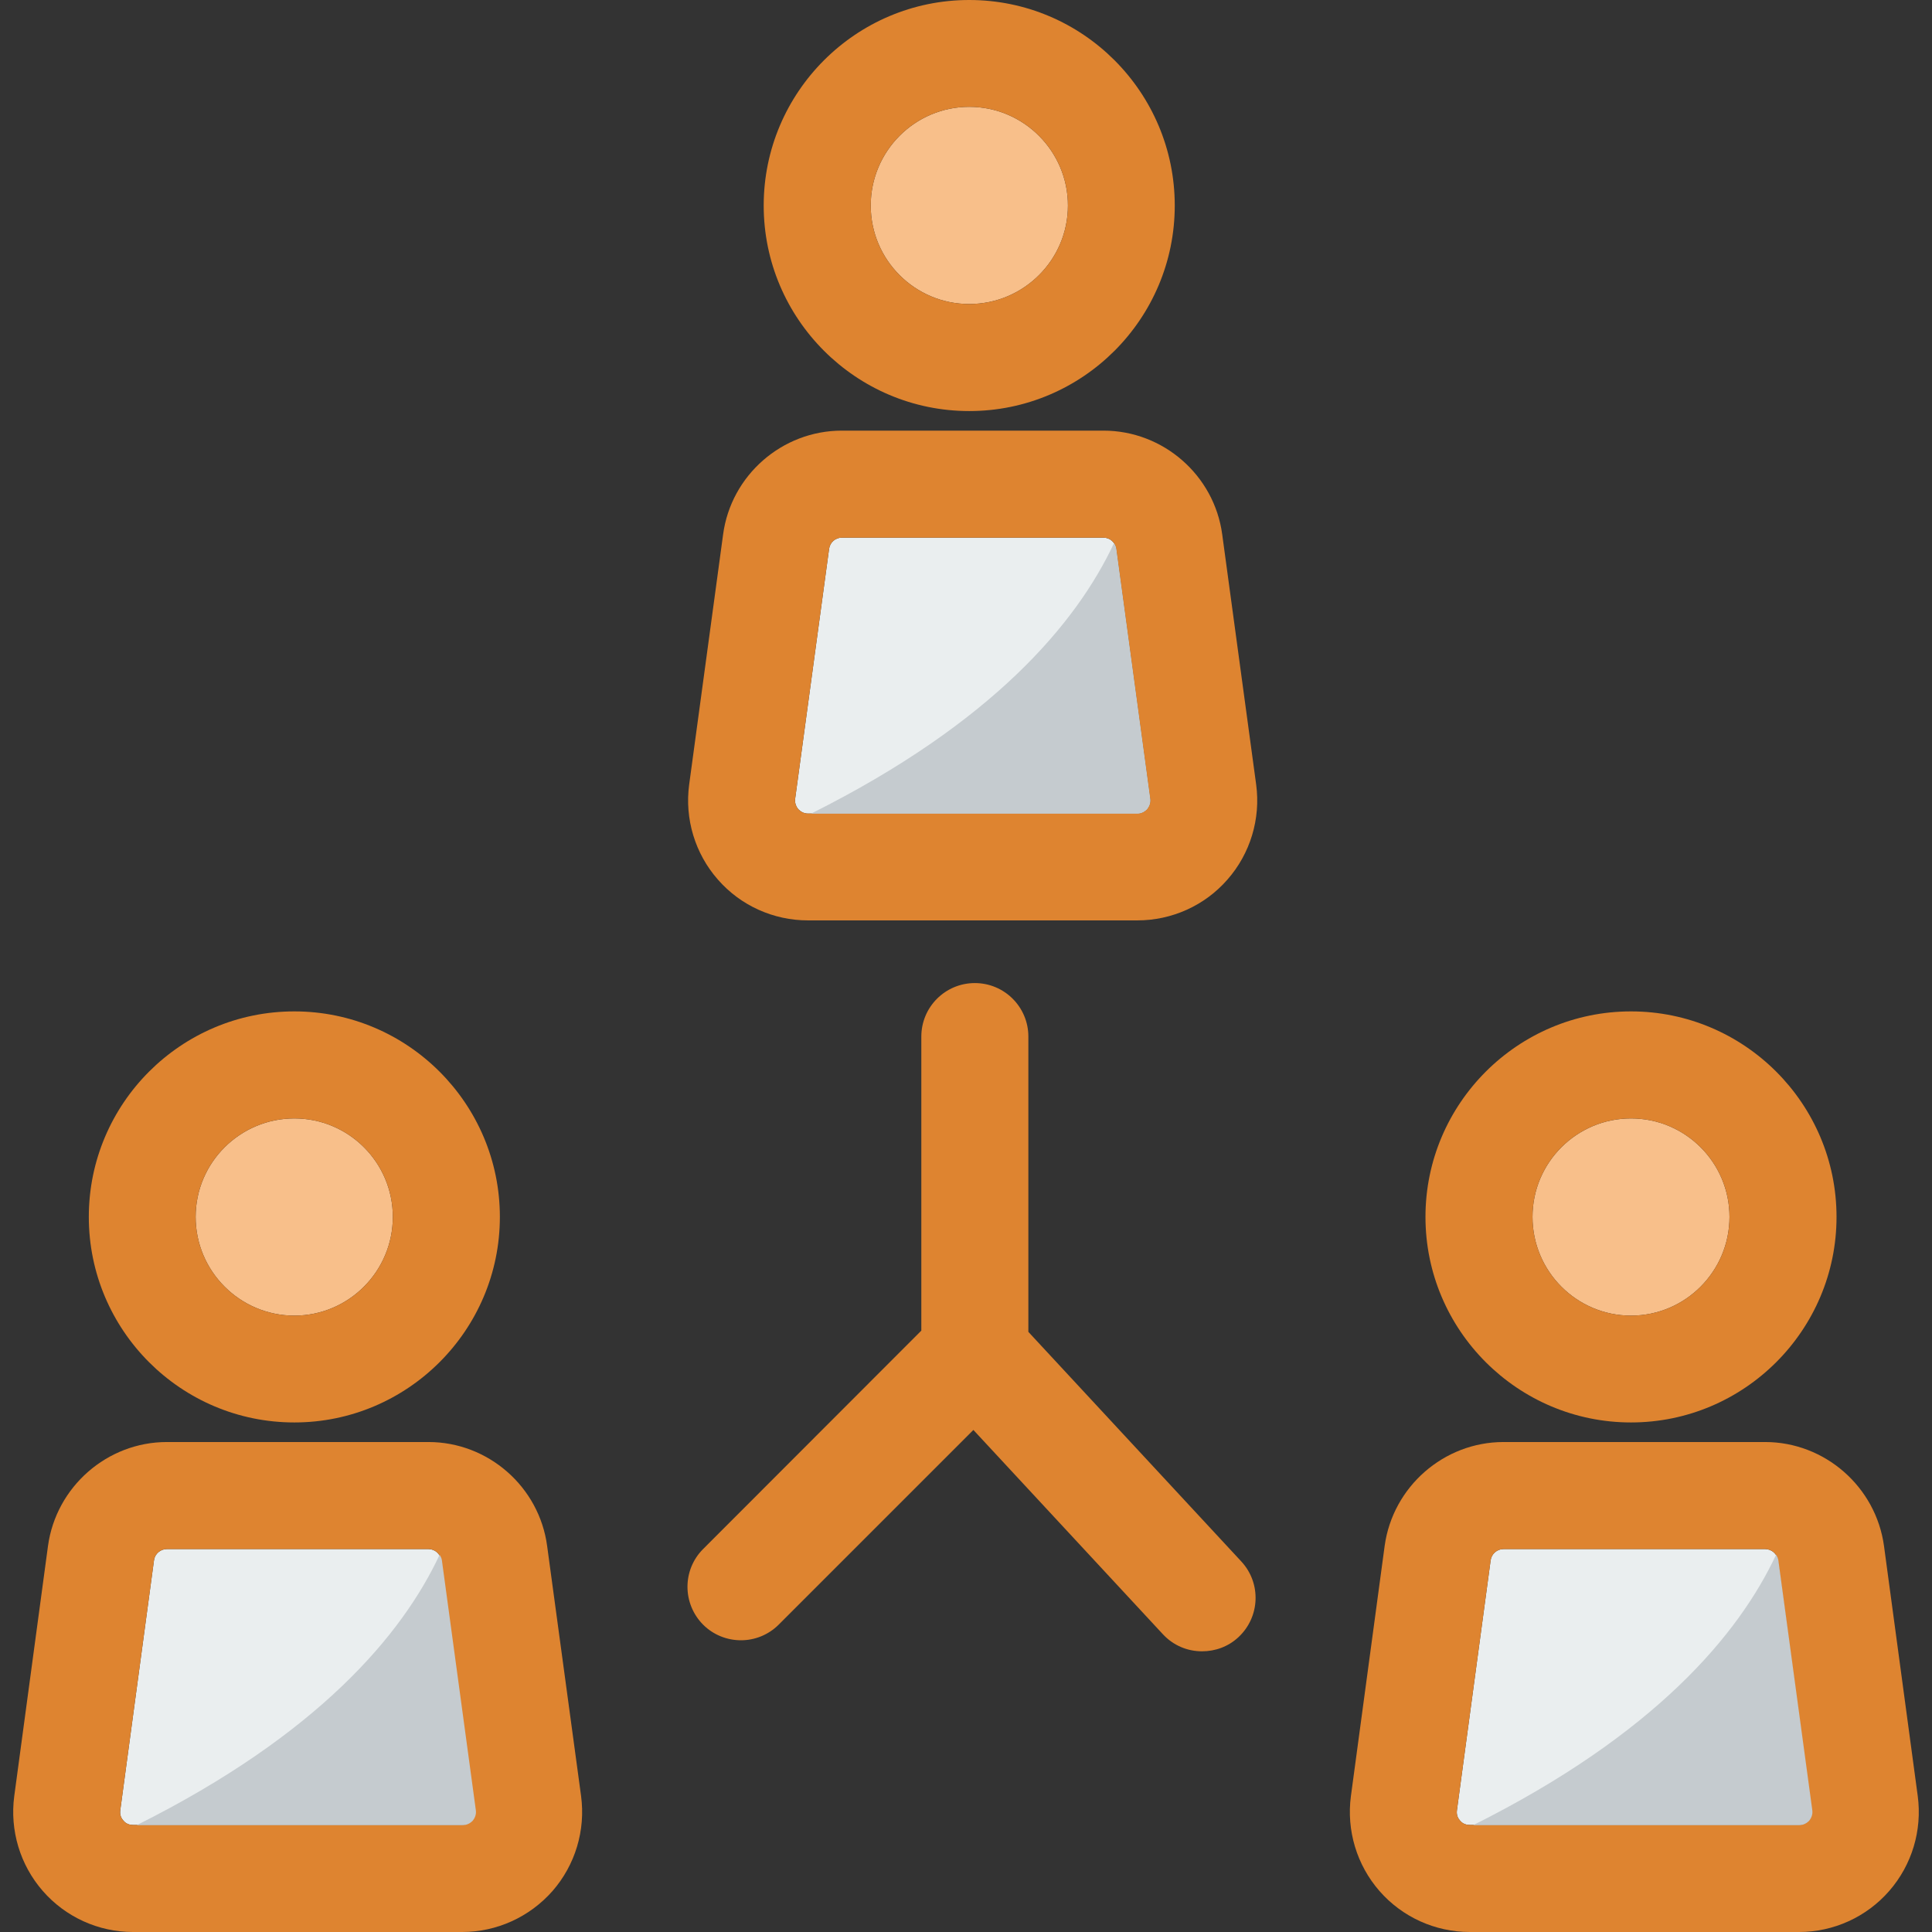 <?xml version="1.0" encoding="iso-8859-1"?>
<!-- Generator: Adobe Illustrator 19.0.0, SVG Export Plug-In . SVG Version: 6.00 Build 0)  -->
<svg version="1.1" fill="#de8430" id="Layer_1" xmlns="http://www.w3.org/2000/svg" xmlns:xlink="http://www.w3.org/1999/xlink" x="0px" y="0px"
	 viewBox="0 0 287.456 287.456" style="enable-background:new 0 0 287.456 287.456;" xml:space="preserve">
<rect x="0" y="0" width="287.456" height="287.456" fill="#333333" stroke="none"/>
<g>
	<g>
		<g>
			<g id="XMLID_38_">
				<g>
					<g>
						<path style="fill:#f8bf8a;" d="M43.794,166.407c8.086,0,14.655,6.568,14.655,14.655s-6.568,14.686-14.655,14.686
							s-14.686-6.599-14.686-14.686C29.108,172.976,35.707,166.407,43.794,166.407z"/>
					</g>
					<g>
						<path style="fill:#f8bf8a;" d="M242.671,166.407c8.086,0,14.655,6.568,14.655,14.655s-6.568,14.686-14.655,14.686
							c-8.086,0-14.655-6.599-14.655-14.686C228.016,172.976,234.584,166.407,242.671,166.407z"/>
					</g>
					<g>
						<path style="fill:#EAEEEF;" d="M269.564,269.362c0.093,0.713-0.186,1.208-0.465,1.518c-0.248,0.31-0.713,0.651-1.425,0.651
							H218.69c-0.744,0-1.208-0.341-1.456-0.651c-0.279-0.31-0.558-0.806-0.465-1.518l5.019-37.21
							c0.124-0.96,0.96-1.673,1.921-1.673h38.914c0.96,0,1.797,0.713,1.921,1.673L269.564,269.362z"/>
					</g>
					<g>
						<path style="fill:#EAEEEF;" d="M70.687,269.362c0.093,0.713-0.186,1.208-0.465,1.518c-0.248,0.31-0.713,0.651-1.456,0.651
							H19.782c-0.713,0-1.177-0.341-1.425-0.651c-0.279-0.31-0.558-0.806-0.465-1.518l5.019-37.21
							c0.124-0.96,0.96-1.673,1.921-1.673h38.914c0.96,0,1.766,0.713,1.921,1.673L70.687,269.362z"/>
					</g>
					<g>
						<path style="fill:#f8bf8a;" d="M144.208,15.894c8.086,0,14.686,6.599,14.686,14.686s-6.599,14.655-14.686,14.655
							c-8.086,0-14.655-6.568-14.655-14.655S136.122,15.894,144.208,15.894z"/>
					</g>
					<g>
						<path style="fill:#EAEEEF;" d="M171.132,118.849c0.093,0.713-0.217,1.239-0.465,1.549c-0.279,0.279-0.744,0.651-1.456,0.651
							h-48.983c-0.713,0-1.177-0.372-1.456-0.651c-0.248-0.31-0.558-0.837-0.465-1.549l5.05-37.179
							c0.124-0.96,0.929-1.673,1.89-1.673h38.945c0.96,0,1.766,0.713,1.89,1.673L171.132,118.849z"/>
					</g>
					<g>
						<path style="fill:#de8430;" d="M285.334,267.224c0.682,5.112-0.867,10.255-4.245,14.128
							c-3.377,3.873-8.272,6.104-13.415,6.104H218.69c-5.174,0-10.069-2.231-13.446-6.104c-3.377-3.873-4.926-9.016-4.245-14.128
							l5.019-37.21c1.208-8.799,8.799-15.46,17.691-15.46h38.914c8.892,0,16.483,6.661,17.691,15.46L285.334,267.224z
							 M269.099,270.88c0.279-0.31,0.558-0.806,0.465-1.518l-5.019-37.21c-0.124-0.96-0.96-1.673-1.921-1.673H223.71
							c-0.96,0-1.797,0.713-1.921,1.673l-5.019,37.21c-0.093,0.713,0.186,1.208,0.465,1.518c0.248,0.31,0.713,0.651,1.456,0.651
							h48.983C268.386,271.531,268.851,271.19,269.099,270.88z"/>
					</g>
					<g>
						<path style="fill:#de8430;" d="M242.671,150.482c16.855,0,30.58,13.725,30.58,30.58s-13.725,30.58-30.58,30.58
							s-30.58-13.725-30.58-30.58S225.816,150.482,242.671,150.482z M257.326,181.062c0-8.086-6.568-14.655-14.655-14.655
							c-8.086,0-14.655,6.568-14.655,14.655s6.568,14.686,14.655,14.686C250.757,195.748,257.326,189.148,257.326,181.062z"/>
					</g>
					<g>
						<path style="fill:#de8430;" d="M186.902,116.742c0.682,5.081-0.868,10.255-4.276,14.128
							c-3.377,3.873-8.272,6.073-13.415,6.073h-48.983c-5.143,0-10.038-2.2-13.415-6.073c-3.408-3.873-4.957-9.047-4.276-14.128
							l5.05-37.21c1.177-8.83,8.799-15.46,17.66-15.46h38.945c8.861,0,16.483,6.63,17.66,15.46L186.902,116.742z M170.667,120.398
							c0.248-0.31,0.558-0.837,0.465-1.549l-5.05-37.179c-0.124-0.96-0.929-1.673-1.89-1.673h-38.945
							c-0.96,0-1.766,0.713-1.89,1.673l-5.05,37.179c-0.093,0.713,0.217,1.239,0.465,1.549c0.279,0.279,0.744,0.651,1.456,0.651
							h48.983C169.924,121.049,170.389,120.677,170.667,120.398z"/>
					</g>
					<g>
						<path style="fill:#de8430;" d="M184.702,232.338c2.974,3.222,2.788,8.241-0.434,11.247c-1.518,1.425-3.47,2.107-5.422,2.107
							c-2.138,0-4.245-0.837-5.825-2.541l-28.194-30.394l-28.969,28.969c-1.549,1.549-3.594,2.324-5.608,2.324
							c-2.045,0-4.09-0.775-5.639-2.324c-3.098-3.129-3.098-8.148,0-11.247l32.47-32.501v-43.747c0-4.4,3.563-7.963,7.963-7.963
							s7.963,3.563,7.963,7.963v43.933L184.702,232.338z"/>
					</g>
					<g>
						<path style="fill:#de8430;" d="M144.208,0c16.885,0,30.58,13.725,30.58,30.58s-13.694,30.58-30.58,30.58
							c-16.855,0-30.58-13.725-30.58-30.58S127.354,0,144.208,0z M158.894,30.58c0-8.086-6.599-14.686-14.686-14.686
							c-8.086,0-14.655,6.599-14.655,14.686s6.568,14.655,14.655,14.655S158.894,38.666,158.894,30.58z"/>
					</g>
					<g>
						<path style="fill:#de8430;" d="M86.457,267.224c0.682,5.112-0.868,10.255-4.245,14.128c-3.408,3.873-8.303,6.104-13.446,6.104
							H19.782c-5.143,0-10.038-2.231-13.415-6.104c-3.377-3.873-4.926-9.016-4.245-14.128l5.019-37.21
							c1.208-8.799,8.799-15.46,17.691-15.46h38.914c8.892,0,16.483,6.661,17.66,15.46L86.457,267.224z M70.222,270.88
							c0.279-0.31,0.558-0.806,0.465-1.518l-5.019-37.21c-0.155-0.96-0.96-1.673-1.921-1.673H24.833
							c-0.96,0-1.797,0.713-1.921,1.673l-5.019,37.21c-0.093,0.713,0.186,1.208,0.465,1.518c0.248,0.31,0.713,0.651,1.425,0.651
							h48.983C69.509,271.531,69.974,271.19,70.222,270.88z"/>
					</g>
					<g>
						<path style="fill:#de8430;" d="M43.794,150.482c16.855,0,30.58,13.725,30.58,30.58s-13.725,30.58-30.58,30.58
							c-16.885,0-30.58-13.725-30.58-30.58S26.908,150.482,43.794,150.482z M58.449,181.062c0-8.086-6.568-14.655-14.655-14.655
							s-14.686,6.568-14.686,14.655s6.599,14.686,14.686,14.686S58.449,189.148,58.449,181.062z"/>
					</g>
				</g>
			</g>
		</g>
		<g>
			<path style="fill:#C5CBCF;" d="M120.689,121.049h48.522c0.713,0,1.177-0.372,1.456-0.651c0.248-0.31,0.558-0.837,0.465-1.549
				l-5.05-37.179c-0.04-0.316-0.173-0.589-0.344-0.833C160.158,92.737,147.706,107.544,120.689,121.049z"/>
		</g>
		<g>
			<path style="fill:#C5CBCF;" d="M20.359,271.55H68.88c0.713,0,1.177-0.372,1.456-0.651c0.248-0.31,0.558-0.837,0.465-1.549
				l-5.05-37.179c-0.04-0.316-0.174-0.589-0.344-0.833C59.827,243.238,47.375,258.044,20.359,271.55z"/>
		</g>
		<g>
			<path style="fill:#C5CBCF;" d="M219.205,271.55h48.522c0.713,0,1.177-0.372,1.456-0.651c0.248-0.31,0.558-0.837,0.465-1.549
				l-5.05-37.179c-0.04-0.316-0.173-0.589-0.344-0.833C258.673,243.238,246.221,258.044,219.205,271.55z"/>
		</g>
	</g>
</g>
<g>
</g>
<g>
</g>
<g>
</g>
<g>
</g>
<g>
</g>
<g>
</g>
<g>
</g>
<g>
</g>
<g>
</g>
<g>
</g>
<g>
</g>
<g>
</g>
<g>
</g>
<g>
</g>
<g>
</g>
</svg>
